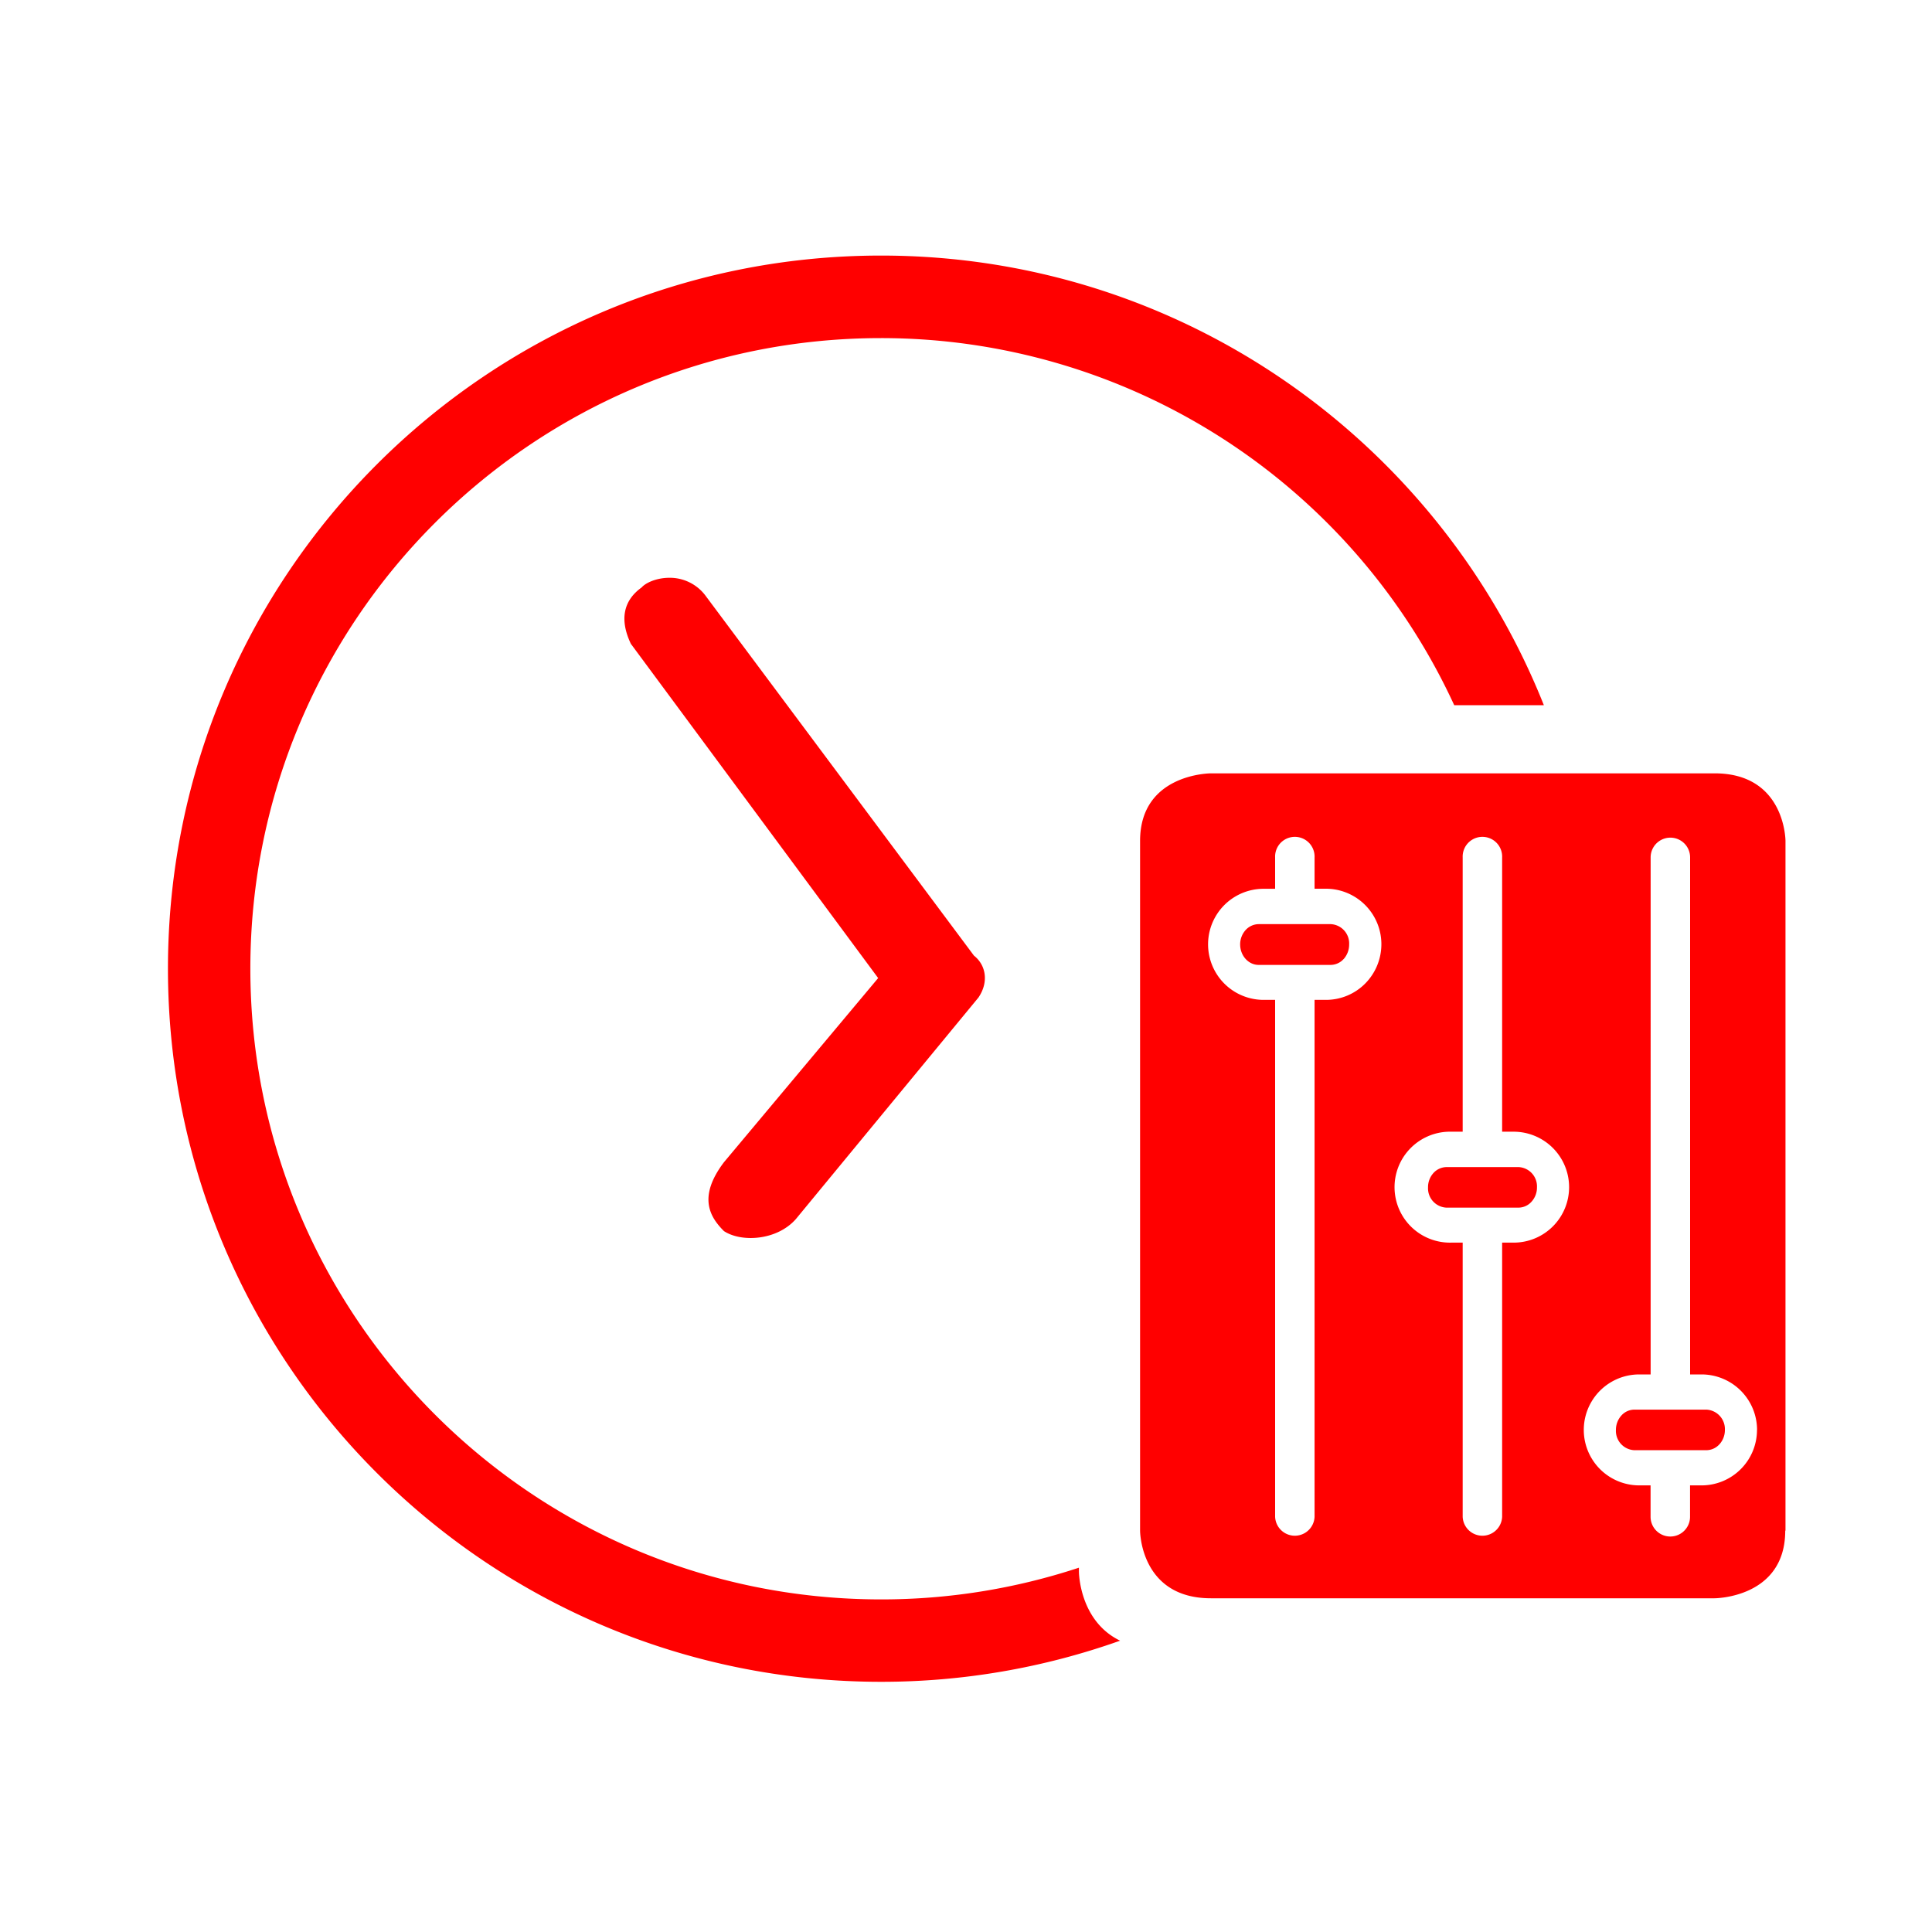 <svg id="Ebene_1" data-name="Ebene 1" xmlns="http://www.w3.org/2000/svg" xmlns:xlink="http://www.w3.org/1999/xlink" viewBox="0 0 600 600"><defs><style>.cls-1{fill:none;}.cls-2{clip-path:url(#clip-path);}.cls-3{fill:red;}</style><clipPath id="clip-path" transform="translate(0 0)"><rect class="cls-1" width="600" height="600"/></clipPath></defs><g id="Ebene_2" data-name="Ebene 2"><g id="Ebene_1-2" data-name="Ebene 1-2"><rect class="cls-1" width="600" height="600"/><g class="cls-2"><path class="cls-3" d="M451.62,219h27.84C446.91,137.19,367,79.37,273.62,79.37c-122.31,0-221.46,99.15-221.46,221.46S151.31,522.3,273.62,522.3a221.15,221.15,0,0,0,74.24-12.77c-12.78-6.19-12.79-21.47-12.79-21.47v-1.2a195.58,195.58,0,0,1-61.45,9.85c-108.17,0-195.87-87.7-195.87-195.88S165.45,105,273.62,105a195.93,195.93,0,0,1,178,114M196,200.05l76.72,103.7-47.89,57.19c-8.21,10.85-4.34,17.05,0,21.39,5.43,3.56,16.43,2.94,22.32-3.72l56.72-68.82c3.26-4.81,2.33-10.08-1.39-13l-83.23-111.6a13.84,13.84,0,0,0-11.57-5.75c-3.85.05-7.18,1.56-8.42,3-5.58,4-7,9.92-3.26,17.67m221.31,97.71a6.8,6.8,0,0,0,1.68-4.53,6,6,0,0,0-5.7-6.29h-22.4a5.57,5.57,0,0,0-4.06,1.84,6.64,6.64,0,0,0-1.69,4.45c0,3.51,2.58,6.37,5.75,6.37h22.33a5.49,5.49,0,0,0,4.07-1.84m58.35,75.37a6.53,6.53,0,0,0,1.68-4.45,6,6,0,0,0-5.7-6.29H449.24a5.56,5.56,0,0,0-4.07,1.84,6.53,6.53,0,0,0-1.68,4.45,6,6,0,0,0,5.69,6.3h22.39a5.46,5.46,0,0,0,4.07-1.85M534,448.53a6.57,6.57,0,0,0,1.68-4.46,6.05,6.05,0,0,0-5.75-6.3H507.59a5.46,5.46,0,0,0-4.07,1.85,6.63,6.63,0,0,0-1.68,4.45,6,6,0,0,0,5.69,6.3h22.39a5.49,5.49,0,0,0,4.07-1.84m11.66-4.46a17.22,17.22,0,0,1-17.19,17.23h-3.6v9.75a6.13,6.13,0,0,1-12.26,0V461.3h-3.51a17.23,17.23,0,0,1,0-34.46h3.53V266.27a6.13,6.13,0,0,1,12.26,0V426.84h3.56a17.25,17.25,0,0,1,17.23,17.23M487.3,368.68a17.22,17.22,0,0,1-17.21,17.23H466.5v85.14a6.13,6.13,0,0,1-12.25,0V385.91h-3.51a17.23,17.23,0,1,1-.83-34.45h4.34V266.27a6.13,6.13,0,0,1,12.25-.5,4.17,4.17,0,0,1,0,.5v85.19h3.57a17.24,17.24,0,0,1,17.23,17.22M429,293.24a17.36,17.36,0,0,1-5,12.18,17.13,17.13,0,0,1-12.23,5.1h-3.52V471.05a6.13,6.13,0,0,1-12.25,0V310.52h-3.57a17.25,17.25,0,0,1,0-34.5H396v-9.75a6.13,6.13,0,0,1,12.25-.5,4.17,4.17,0,0,1,0,.5V276h3.52A17.24,17.24,0,0,1,429,293.24M554.5,475.36V261.17s0-21-22-21H376.06s-22,0-22,21V475.36s0,21,22,21H532.42s22,0,22-21" transform="translate(0 0)"/></g></g></g></svg>